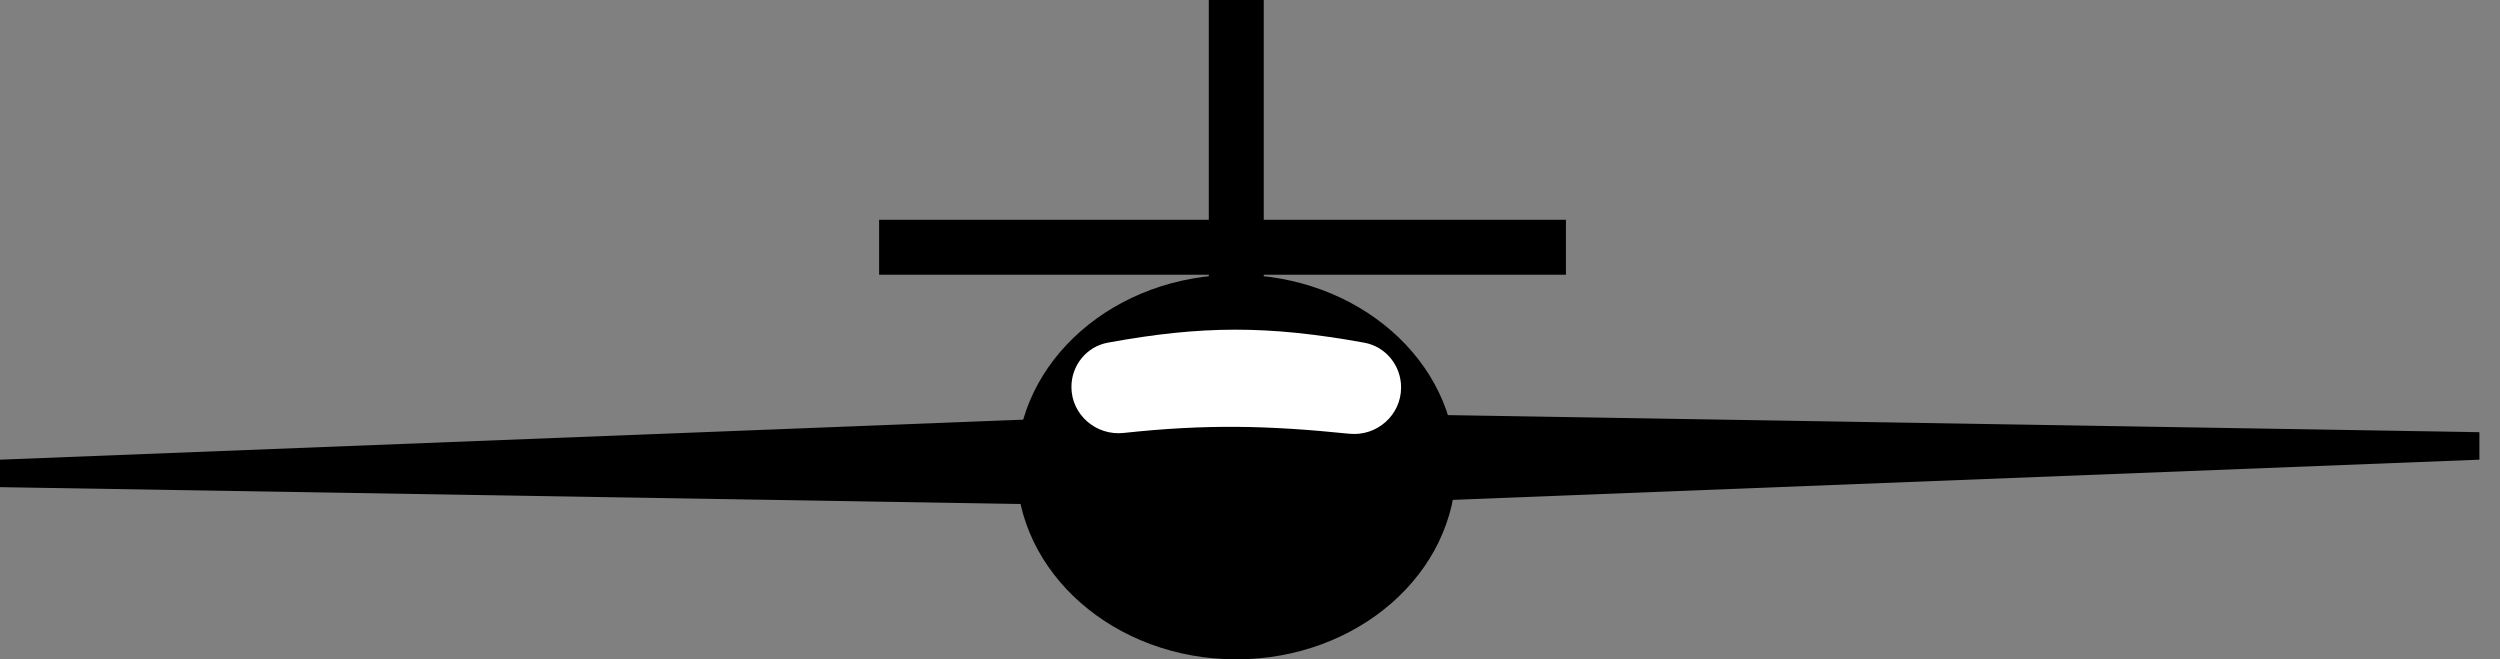 <svg width="91" height="24" viewBox="0 0 91 24" fill="none" xmlns="http://www.w3.org/2000/svg">
<rect x="0" y="0" width="91" height="24" fill="#808080" stroke="none"/>
<ellipse cx="45" cy="17" rx="8" ry="7" fill="black"/>
<path d="M90.25 16.732L46 18.464L46 15L90.25 15.732L90.25 16.732Z" fill="black"/>
<path d="M0 16.732L44.25 15V18.464L-3.19992e-08 17.732L0 16.732Z" fill="black"/>
<rect x="44" width="2" height="15" fill="black"/>
<rect x="32" y="8" width="25" height="2" fill="black"/>
<path d="M39 14.084C39 13.298 39.551 12.615 40.325 12.473C43.733 11.849 46.135 11.836 49.656 12.473C50.441 12.614 51 13.306 51 14.103V14.103C51 15.112 50.117 15.89 49.114 15.788C46.144 15.484 43.906 15.434 40.902 15.759C39.896 15.868 39 15.095 39 14.084V14.084Z" fill="white"/>
</svg>
